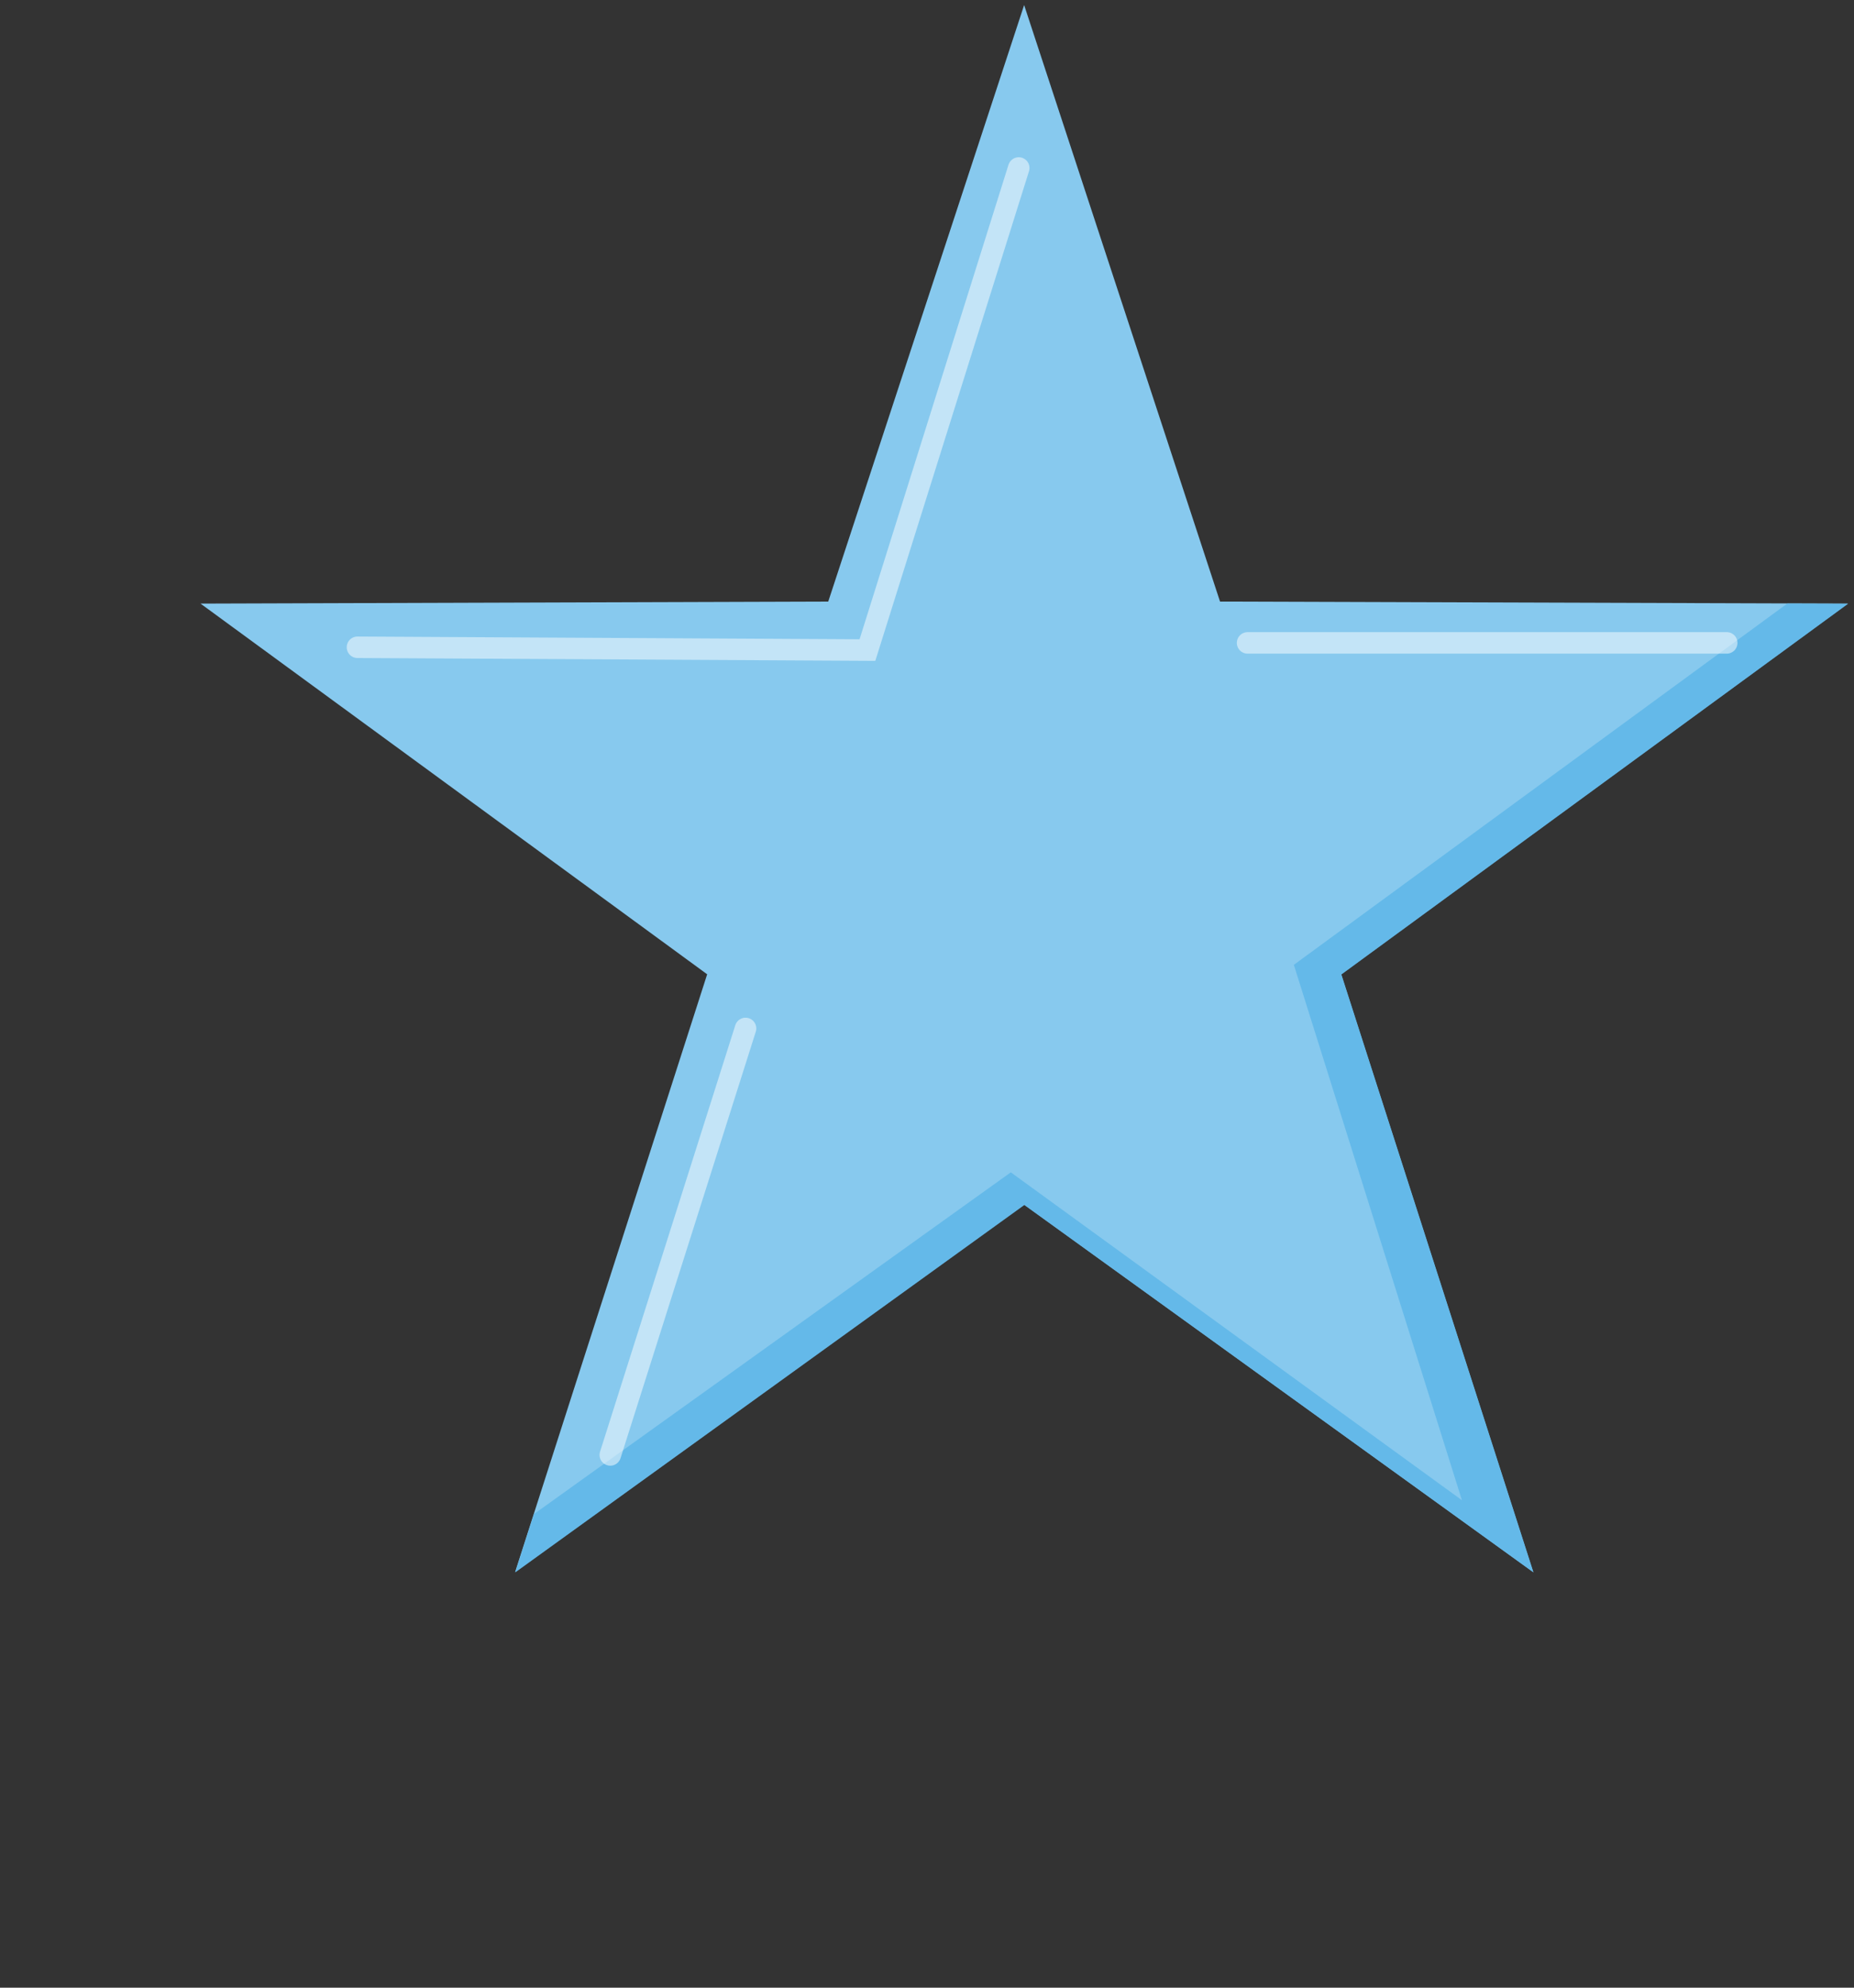<?xml version="1.0" encoding="UTF-8" standalone="no"?>
<!-- Created with Inkscape (http://www.inkscape.org/) -->

<svg
   xmlns:dc="http://purl.org/dc/elements/1.1/"
   xmlns:cc="http://creativecommons.org/ns#"
   xmlns:rdf="http://www.w3.org/1999/02/22-rdf-syntax-ns#"
   xmlns:svg="http://www.w3.org/2000/svg"
   xmlns="http://www.w3.org/2000/svg"
   xmlns:sodipodi="http://sodipodi.sourceforge.net/DTD/sodipodi-0.dtd"
   xmlns:inkscape="http://www.inkscape.org/namespaces/inkscape"
   width="863"
   height="925"
   id="svg2"
   version="1.1"
   inkscape:version="0.48.4 r9939"
   sodipodi:docname="R2a.svg"
   inkscape:export-filename="D:\c\MyLittleQuiz\Src\Resources\Esperanto\R2a.png"
   inkscape:export-xdpi="180"
   inkscape:export-ydpi="180">
  <rect width="100%" height="100%" fill="#333333" stroke="none"/>
  <defs
     id="defs4" />
  <sodipodi:namedview
     id="base"
     pagecolor="#000029"
     bordercolor="#666666"
     borderopacity="1"
     inkscape:pageopacity="0"
     inkscape:pageshadow="2"
     inkscape:zoom="0.71351351"
     inkscape:cx="431.5"
     inkscape:cy="462.5"
     inkscape:document-units="px"
     inkscape:current-layer="layer1"
     showgrid="false" />
  <g
     inkscape:label="Layer 1"
     inkscape:groupmode="layer"
     id="layer1"
     transform="translate(0,-127.362)">
    <path
       sodipodi:type="star"
       style="color:#000000;fill:#87c9ee;fill-opacity:1;fill-rule:nonzero;stroke:none;stroke-width:3;marker:none;visibility:visible;display:inline;overflow:visible;enable-background:accumulate"
       id="path2985"
       sodipodi:sides="5"
       sodipodi:cx="260.03903"
       sodipodi:cy="259.02542"
       sodipodi:r1="235.73647"
       sodipodi:r2="90.724525"
       sodipodi:arg1="-1.5707963"
       sodipodi:arg2="-0.94247777"
       inkscape:flatsided="false"
       inkscape:rounded="0"
       inkscape:randomized="0"
       d="M 260.039,23.289 313.366,185.628 484.238,186.179 346.323,287.061 398.601,449.74 260.039,349.75 121.477,449.74 173.755,287.061 35.84,186.179 206.713,185.628 z"
       transform="matrix(1.71,0,0,1.71,32.048,89.885)"
       inkscape:transform-center-y="-48.470248" />
    <path
       style="fill:none;stroke:#ffffff;stroke-width:10;stroke-linecap:round;stroke-linejoin:miter;stroke-miterlimit:4;stroke-opacity:0.502;stroke-dasharray:none"
       d="M 474.207,205.538 403.775,429.879 166.391,428.575"
       id="path3755"
       inkscape:connector-curvature="0"
       sodipodi:nodetypes="ccc" />
    <path
       style="color:#000000;fill:#64b9e9;fill-opacity:1;fill-rule:nonzero;stroke:none;stroke-width:3;marker:none;visibility:visible;display:inline;overflow:visible;enable-background:accumulate"
       d="M 831.989,408.202 602.262,576.355 680.502,825.507 470.508,672.918 248.532,831.951 239.82,859.104 476.816,688.118 713.812,859.104 624.39,580.845 860.264,408.309 z"
       id="path2985-4"
       inkscape:connector-curvature="0"
       sodipodi:nodetypes="ccccccccccc" />
    <path
       style="fill:none;stroke:#ffffff;stroke-width:10;stroke-linecap:round;stroke-linejoin:miter;stroke-miterlimit:4;stroke-opacity:0.502;stroke-dasharray:none"
       d="M 347.037,605.96 284.079,804.435"
       id="path3755-1"
       inkscape:connector-curvature="0"
       sodipodi:nodetypes="cc" />
    <path
       style="fill:none;stroke:#ffffff;stroke-width:10;stroke-linecap:round;stroke-linejoin:miter;stroke-miterlimit:4;stroke-opacity:0.502;stroke-dasharray:none"
       d="M 803.759,426.538 580.723,426.538"
       id="path3755-1-0"
       inkscape:connector-curvature="0"
       sodipodi:nodetypes="cc" />
  </g>
</svg>
